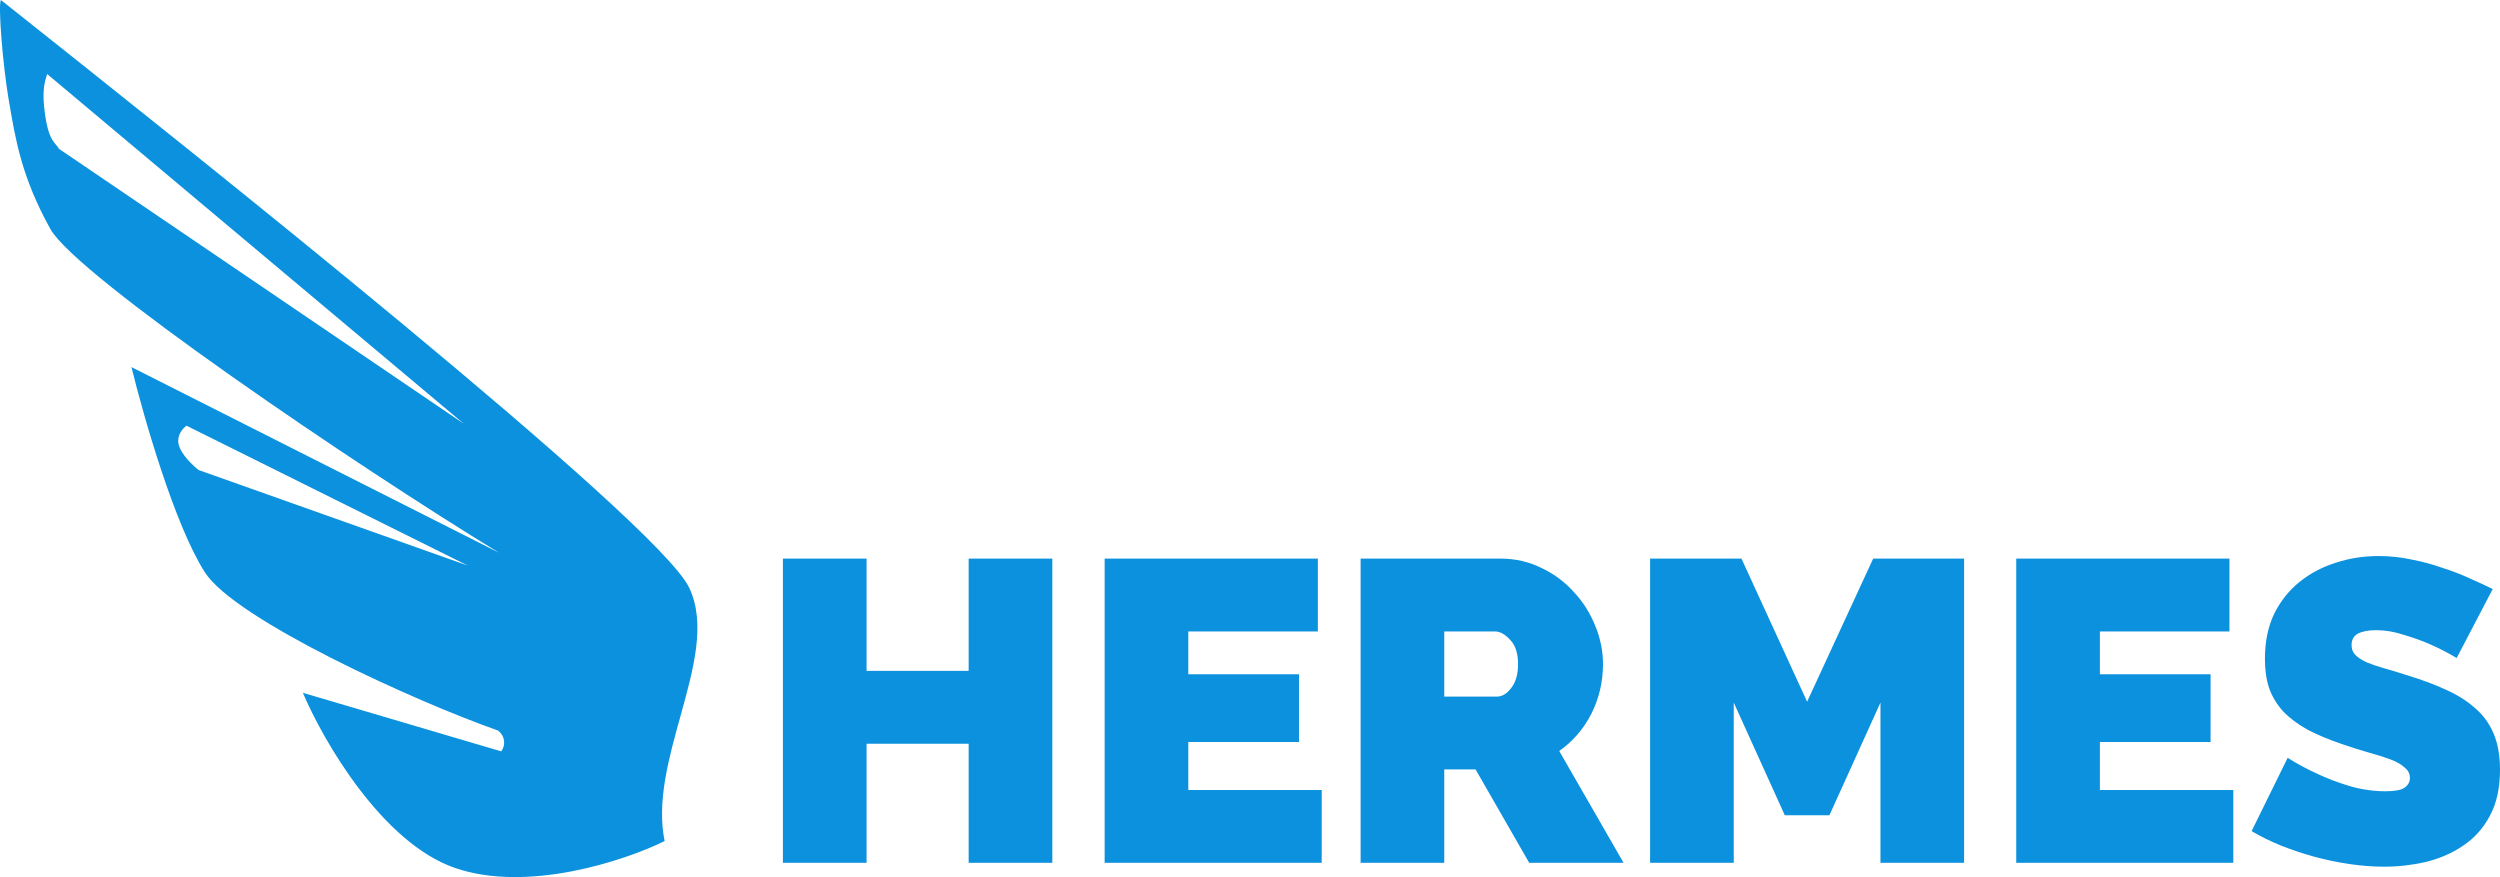 <svg width="781" height="274" viewBox="0 0 781 274" fill="none" xmlns="http://www.w3.org/2000/svg">
<path fill-rule="evenodd" clip-rule="evenodd" d="M215.287 183.573C205.307 162.74 58.867 46.505 2.089 1.438L0.278 0C-0.641 1.603 0.87 20.128 2.609 30.475L2.739 31.249C4.86 43.878 6.796 55.413 15.736 71.537C23.853 86.18 111.442 145.571 155.914 172.687L41.075 114.684C44.779 129.907 54.547 164.038 63.995 178.779C73.444 193.519 129.589 219.081 155.595 228.231L155.925 228.518C157.742 230.096 158.025 232.809 156.574 234.728L94.616 216.43C100.959 231.385 119.335 263.263 142.098 271.132C164.861 279.001 195.267 268.828 207.625 262.758C205.131 250.508 208.905 236.929 212.556 223.791C216.672 208.982 220.633 194.732 215.287 183.573ZM144.917 132.398L14.726 23.118C14.036 25.56 13 28 14.031 35.481C15.275 44.5 17.393 44.484 18.387 46.468L144.917 132.398ZM146.159 176.696L58.279 132.994C57.132 133.757 55.042 136.039 55.867 139.061C56.692 142.083 60.339 145.508 62.06 146.843L146.159 176.696ZM328.742 269.544V174.511H302.609V209.579H270.714V174.511H244.581V269.544H270.714V232.334H302.609V269.544H328.742ZM412.904 269.544V246.789H371.225V231.798H405.801V210.65H371.225V197.265H411.697V174.511H345.092V269.544H412.904ZM425.056 174.511V269.544H451.189V240.365H460.972L477.724 269.544H507.207L487.105 234.609C491.393 231.575 494.744 227.694 497.156 222.964C499.568 218.146 500.775 212.97 500.775 207.438C500.775 203.422 499.97 199.451 498.362 195.525C496.754 191.509 494.52 187.985 491.661 184.951C488.892 181.828 485.541 179.329 481.61 177.455C477.679 175.492 473.391 174.511 468.745 174.511H425.056ZM467.673 217.61H451.189V197.265H467.003C468.611 197.265 470.219 198.157 471.827 199.942C473.435 201.637 474.24 204.136 474.24 207.438C474.24 210.65 473.525 213.149 472.095 214.933C470.755 216.718 469.281 217.61 467.673 217.61ZM587.456 219.484V269.544H613.589V174.511H585.178L564.539 219.216L544.035 174.511H515.49V269.544H541.623V219.484L557.571 254.687H571.508L587.456 219.484ZM697.686 269.544V246.789H656.007V231.798H690.583V210.65H656.007V197.265H696.479V174.511H629.874V269.544H697.686ZM759.156 201.281C762.014 202.53 764.784 203.957 767.464 205.564L778.722 184.014C776.578 182.943 774.165 181.828 771.485 180.668C768.805 179.418 765.901 178.303 762.774 177.321C759.736 176.251 756.565 175.403 753.259 174.778C749.953 174.064 746.558 173.707 743.074 173.707C738.338 173.707 733.827 174.421 729.538 175.849C725.339 177.188 721.587 179.195 718.281 181.872C714.975 184.549 712.34 187.896 710.374 191.911C708.498 195.927 707.56 200.567 707.56 205.831C707.56 209.311 708.006 212.39 708.9 215.067C709.883 217.744 711.357 220.153 713.322 222.295C715.288 224.347 717.79 226.221 720.827 227.917C723.865 229.523 727.483 231.04 731.682 232.467C734.541 233.449 737.222 234.297 739.723 235.011C742.314 235.724 744.593 236.438 746.558 237.152C748.524 237.866 750.042 238.714 751.115 239.695C752.276 240.588 752.857 241.703 752.857 243.042C752.857 244.291 752.276 245.317 751.115 246.12C750.042 246.834 748.077 247.191 745.218 247.191C741.466 247.191 737.758 246.656 734.095 245.585C730.521 244.514 727.305 243.309 724.446 241.971C721.051 240.454 717.79 238.714 714.663 236.751L703.405 259.639C706.264 261.334 709.347 262.851 712.652 264.19C716.047 265.528 719.532 266.688 723.105 267.67C726.769 268.651 730.432 269.41 734.095 269.945C737.758 270.481 741.332 270.749 744.816 270.749C749.194 270.749 753.527 270.258 757.815 269.276C762.193 268.205 766.08 266.51 769.475 264.19C772.959 261.87 775.729 258.791 777.784 254.954C779.928 251.028 781 246.209 781 240.498C781 236.037 780.33 232.244 778.99 229.121C777.65 225.998 775.729 223.366 773.227 221.224C770.725 218.993 767.688 217.075 764.114 215.469C760.63 213.862 756.699 212.39 752.321 211.052C749.551 210.159 747.049 209.401 744.816 208.776C742.672 208.151 740.84 207.527 739.321 206.902C737.802 206.188 736.641 205.43 735.837 204.627C735.033 203.824 734.631 202.797 734.631 201.548C734.631 199.853 735.301 198.648 736.641 197.934C738.071 197.22 739.947 196.863 742.27 196.863C745.129 196.863 748.032 197.354 750.981 198.336C754.018 199.228 756.743 200.21 759.156 201.281Z" fill="#0B91DD"/>
</svg>
